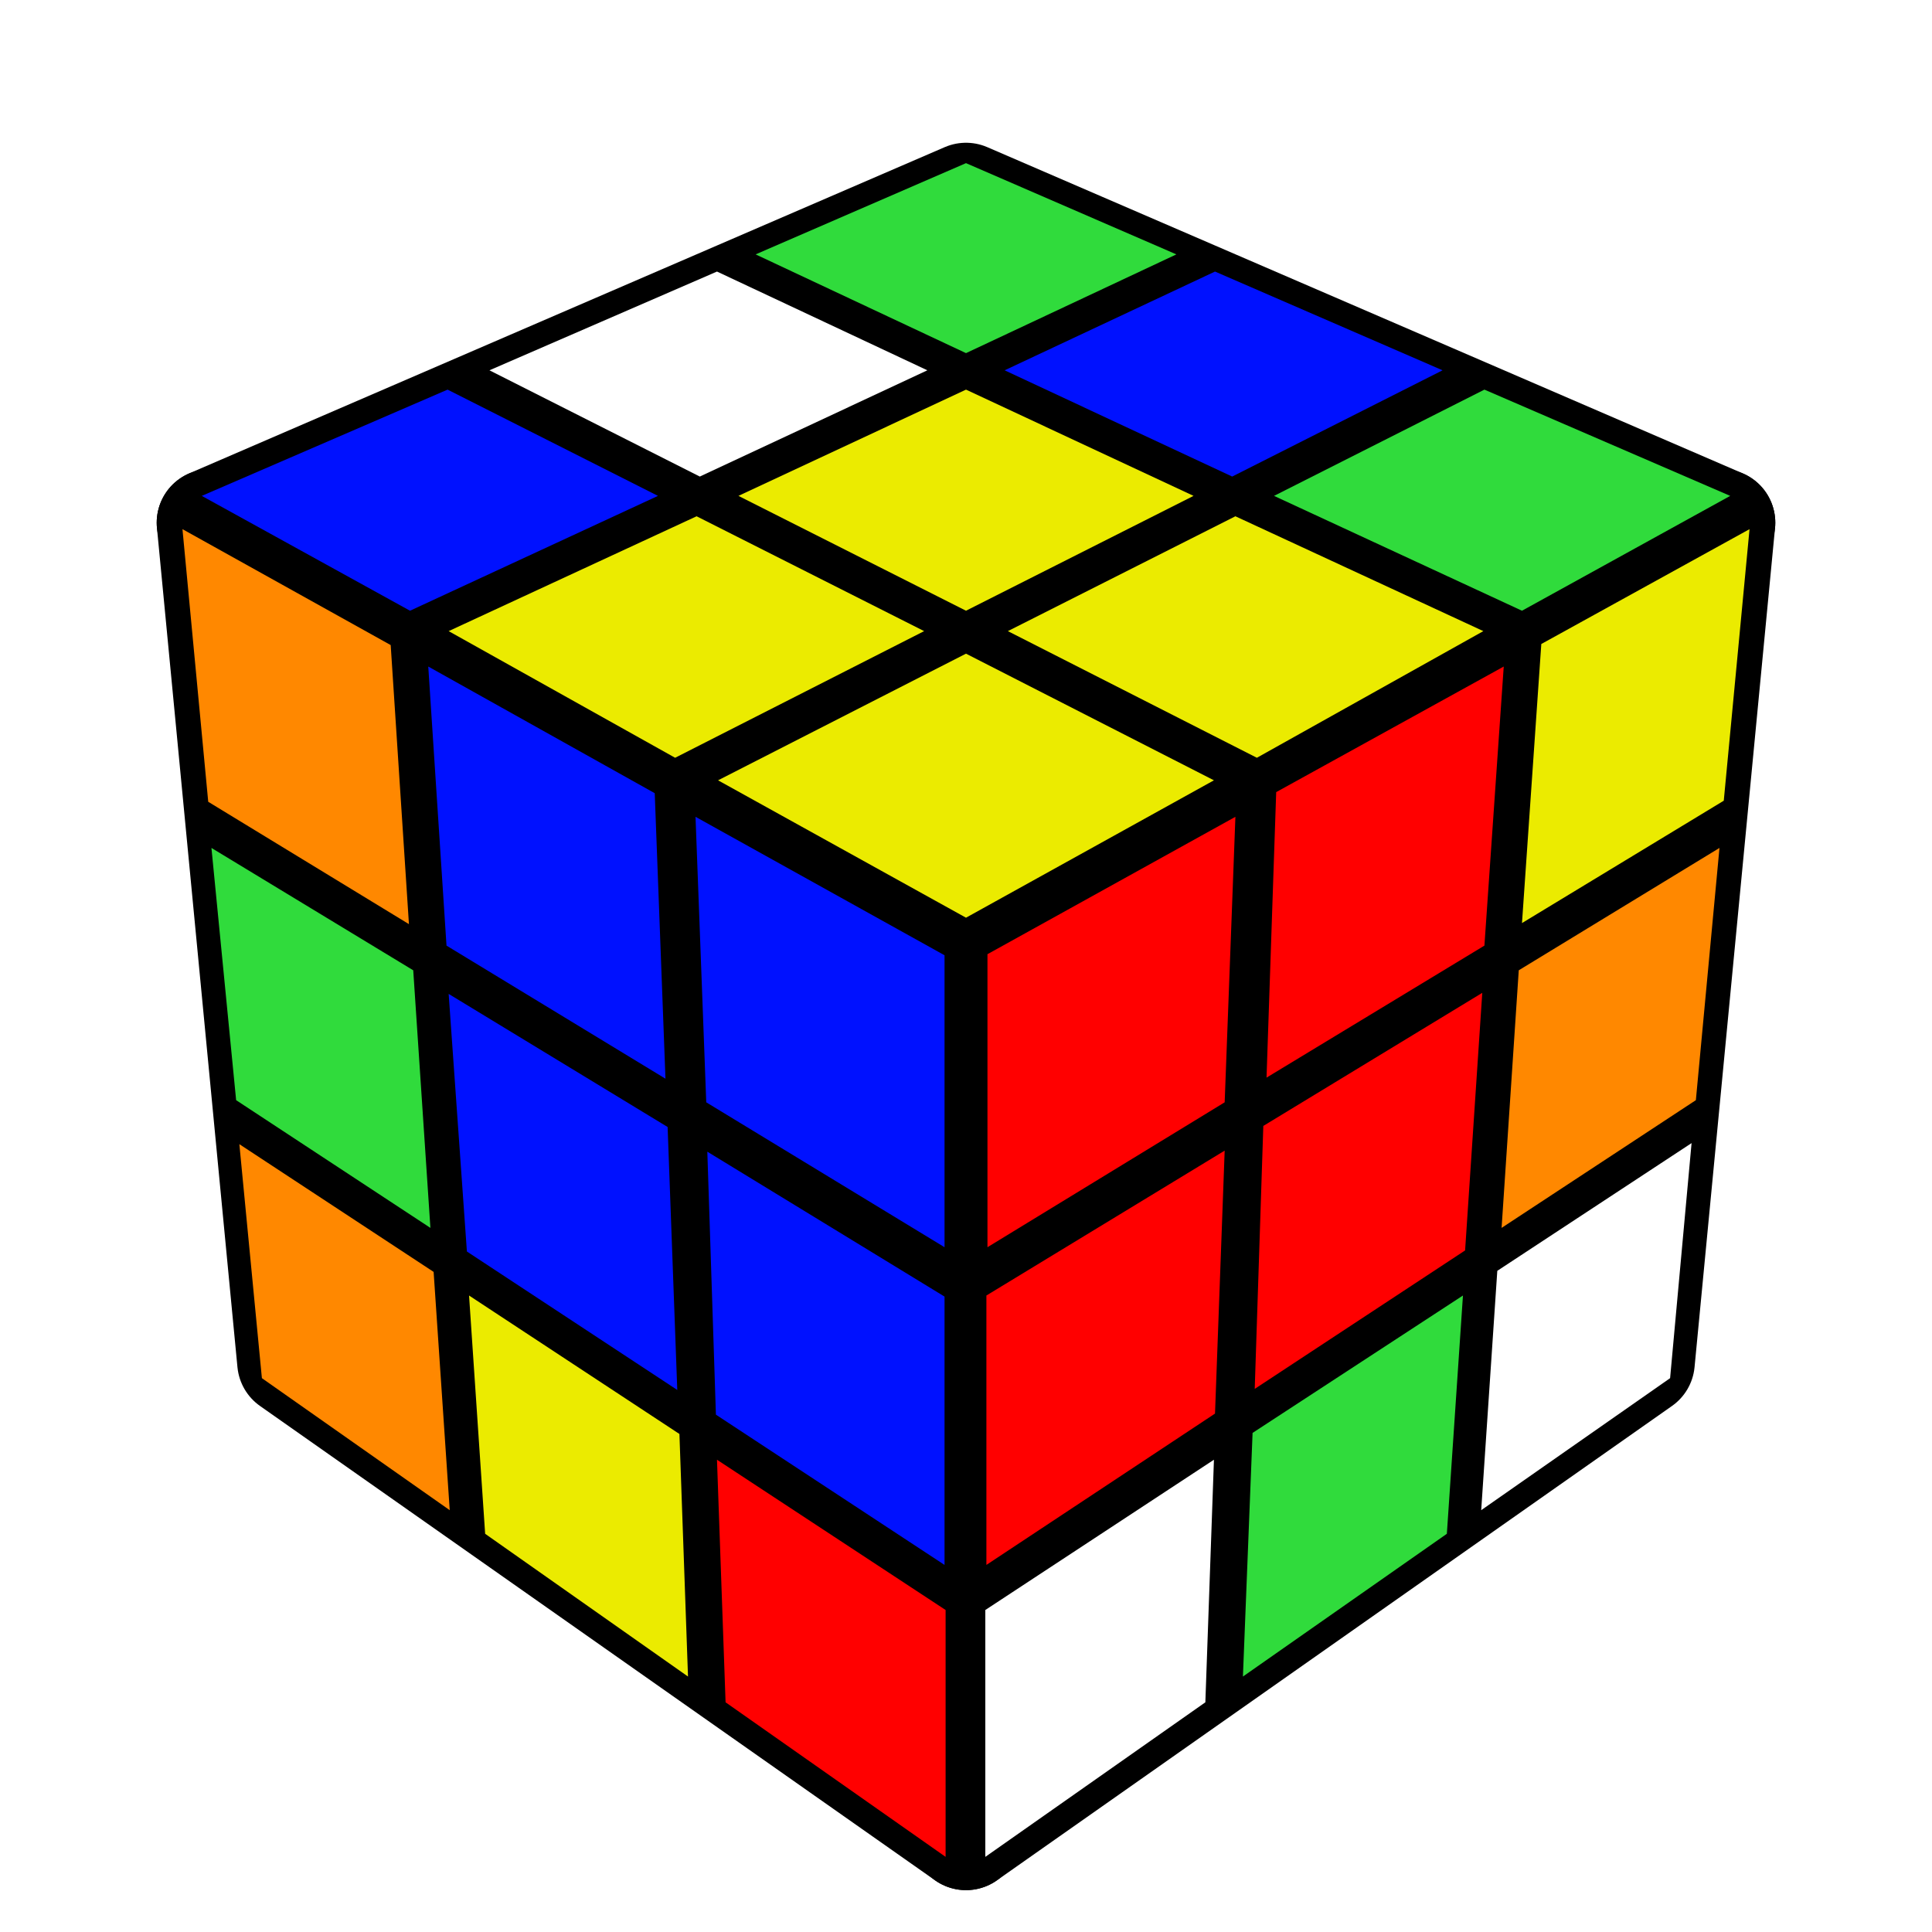 <?xml version='1.0' standalone='no'?>
<!DOCTYPE svg PUBLIC '-//W3C//DTD SVG 1.1//EN'
'http://www.w3.org/Graphics/SVG/1.1/DTD/svg11.dtd'>
<svg version="1.1" xmlns="http://www.w3.org/2000/svg" width="150" height="150" viewBox="-0.9 -0.9 1.8 1.8"><rect fill="#FFFFFF" x="-0.9" y="-0.9" width="1.8" height="1.8"></rect><g style="stroke-width:0.1;stroke-linejoin:round;opacity:1"><polygon fill="#000000" stroke="#000000" points="-4.9165444345E-17,-0.717 0.704,-0.413 6.3108540578E-17,-0.022 -0.704,-0.413"></polygon><polygon fill="#000000" stroke="#000000" points="6.3108540578E-17,-0.022 0.704,-0.413 0.629,0.369 5.55894689594E-17,0.811"></polygon><polygon fill="#000000" stroke="#000000" points="-0.704,-0.413 6.3108540578E-17,-0.022 5.55894689594E-17,0.811 -0.629,0.369"></polygon></g><g style="opacity:1;stroke-opacity:0.5;stroke-width:0;stroke-linejoin:round"><polygon fill="#30DB3C" stroke="#000000" points="-4.94395492722E-17,-0.748 0.196,-0.663 -1.69795801266E-17,-0.571 -0.196,-0.663"></polygon><polygon fill="#0011FF" stroke="#000000" points="0.232,-0.647 0.444,-0.555 0.248,-0.456 0.036,-0.555"></polygon><polygon fill="#30DB3C" stroke="#000000" points="0.483,-0.537 0.712,-0.438 0.518,-0.331 0.287,-0.438"></polygon><polygon fill="#FFFFFF" stroke="#000000" points="-0.232,-0.647 -0.036,-0.555 -0.248,-0.456 -0.444,-0.555"></polygon><polygon fill="#EBEB00" stroke="#000000" points="-1.19067117689E-17,-0.537 0.212,-0.438 1.31258271398E-17,-0.331 -0.212,-0.438"></polygon><polygon fill="#EBEB00" stroke="#000000" points="0.251,-0.419 0.482,-0.312 0.271,-0.194 0.039,-0.312"></polygon><polygon fill="#0011FF" stroke="#000000" points="-0.483,-0.537 -0.287,-0.438 -0.518,-0.331 -0.712,-0.438"></polygon><polygon fill="#EBEB00" stroke="#000000" points="-0.251,-0.419 -0.039,-0.312 -0.271,-0.194 -0.482,-0.312"></polygon><polygon fill="#EBEB00" stroke="#000000" points="1.92197429271E-17,-0.291 0.231,-0.173 6.32515829415E-17,-0.045 -0.231,-0.173"></polygon><polygon fill="#FF0000" stroke="#000000" points="0.02,-0.011 0.251,-0.139 0.241,0.127 0.02,0.262"></polygon><polygon fill="#FF0000" stroke="#000000" points="0.289,-0.162 0.501,-0.279 0.483,-0.019 0.28,0.104"></polygon><polygon fill="#EBEB00" stroke="#000000" points="0.536,-0.3 0.73,-0.407 0.706,-0.154 0.518,-0.04"></polygon><polygon fill="#FF0000" stroke="#000000" points="0.019,0.307 0.241,0.172 0.232,0.417 0.019,0.558"></polygon><polygon fill="#FF0000" stroke="#000000" points="0.277,0.149 0.481,0.025 0.465,0.265 0.269,0.394"></polygon><polygon fill="#FF8800" stroke="#000000" points="0.515,0.004 0.702,-0.11 0.68,0.125 0.499,0.244"></polygon><polygon fill="#FFFFFF" stroke="#000000" points="0.018,0.6 0.231,0.46 0.223,0.686 0.018,0.83"></polygon><polygon fill="#30DB3C" stroke="#000000" points="0.267,0.435 0.463,0.307 0.448,0.529 0.258,0.662"></polygon><polygon fill="#FFFFFF" stroke="#000000" points="0.495,0.284 0.676,0.165 0.656,0.384 0.48,0.507"></polygon><polygon fill="#FF8800" stroke="#000000" points="-0.73,-0.407 -0.536,-0.299 -0.519,-0.039 -0.706,-0.153"></polygon><polygon fill="#0011FF" stroke="#000000" points="-0.501,-0.279 -0.29,-0.161 -0.28,0.105 -0.484,-0.019"></polygon><polygon fill="#0011FF" stroke="#000000" points="-0.252,-0.139 -0.02,-0.01 -0.02,0.262 -0.242,0.127"></polygon><polygon fill="#30DB3C" stroke="#000000" points="-0.703,-0.11 -0.515,0.004 -0.499,0.244 -0.68,0.125"></polygon><polygon fill="#0011FF" stroke="#000000" points="-0.482,0.026 -0.278,0.15 -0.269,0.395 -0.465,0.266"></polygon><polygon fill="#0011FF" stroke="#000000" points="-0.241,0.173 -0.02,0.308 -0.02,0.558 -0.233,0.418"></polygon><polygon fill="#FF8800" stroke="#000000" points="-0.677,0.166 -0.496,0.285 -0.481,0.507 -0.656,0.384"></polygon><polygon fill="#EBEB00" stroke="#000000" points="-0.463,0.307 -0.267,0.436 -0.259,0.662 -0.448,0.529"></polygon><polygon fill="#FF0000" stroke="#000000" points="-0.232,0.46 -0.019,0.6 -0.019,0.83 -0.224,0.686"></polygon></g></svg>